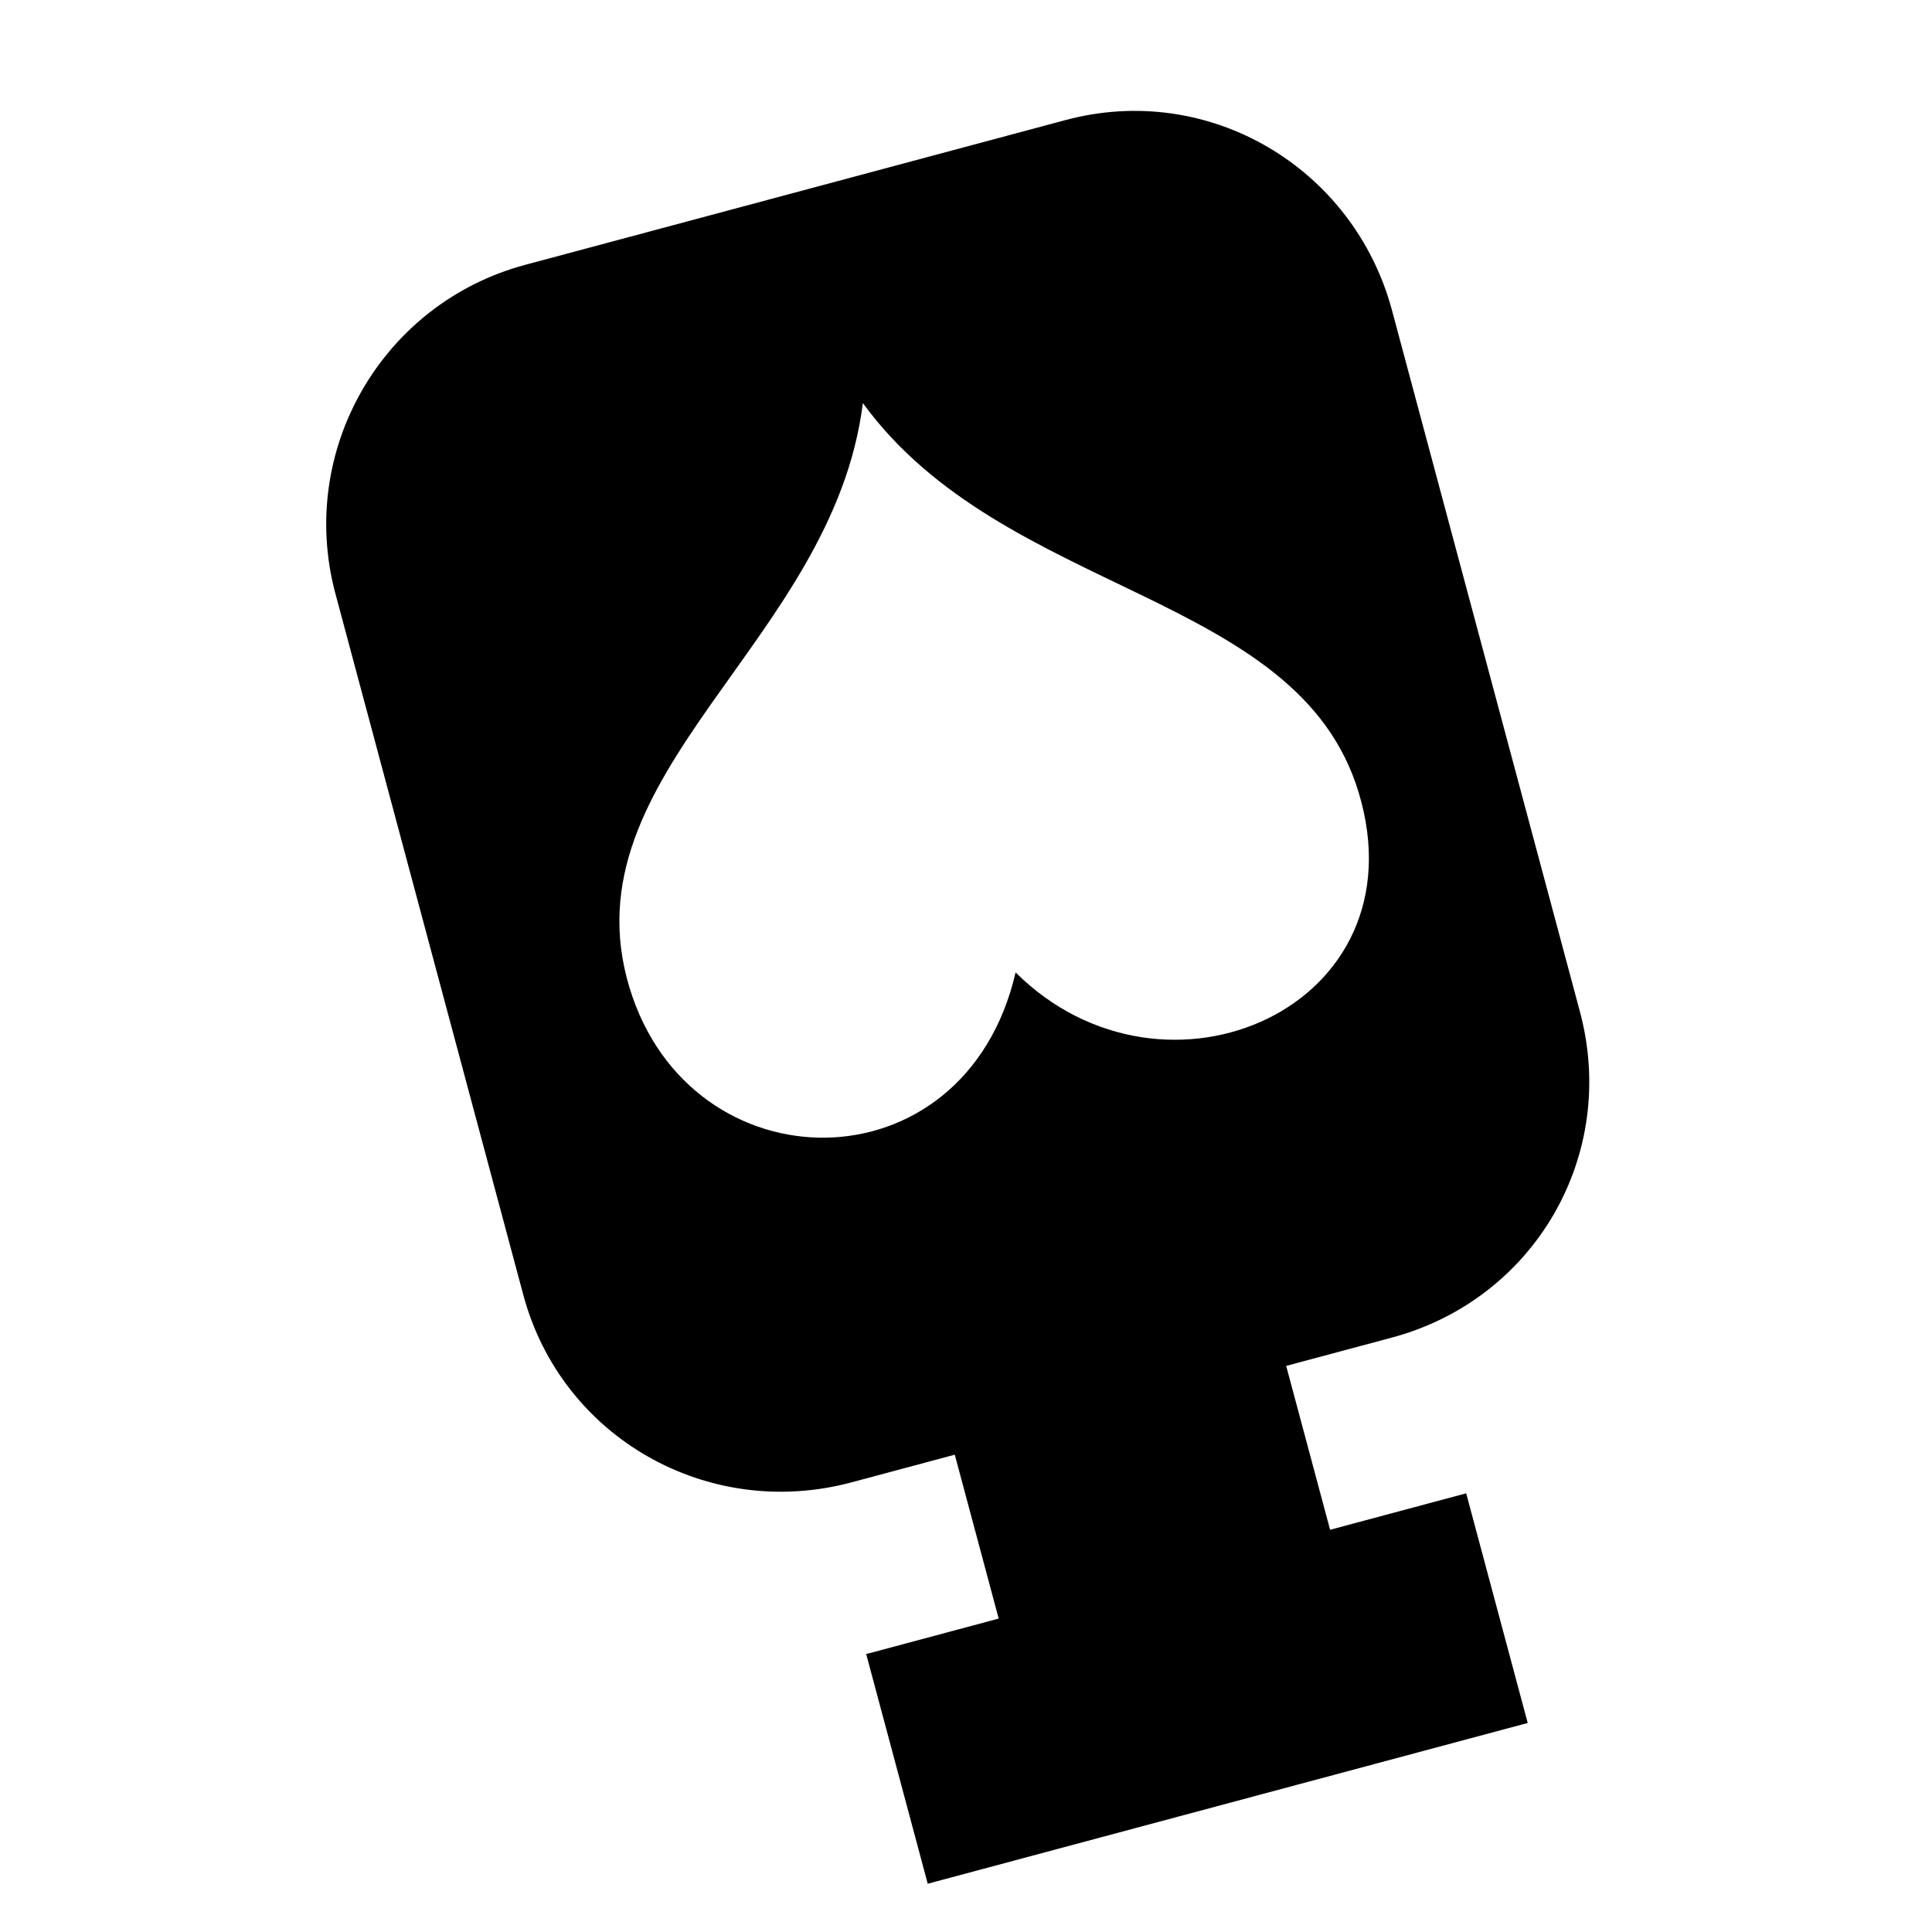 <svg xmlns="http://www.w3.org/2000/svg" width="1024px" height="1024px" viewBox="0 -64 1024 1024"><path d="M737.706 644.952l-56.004 15.001 23.273 86.858 72.133-19.327 32.614 121.724-318.005 85.209-32.618-121.724 70.225-18.816-23.275-86.863-54.731 14.663c-75.865 20.33-153.632-23.5-173.956-99.358l-99.589-371.664c-20.326-75.863 24.766-153.974 100.631-174.295l286.388-76.737c75.865-20.33 152.698 25.109 173.028 100.975l99.585 371.659c20.325 75.861-23.836 152.361-99.699 172.695zM720.087 355.925c-32.349-106.828-188.092-103.65-262.759-206.3-15.751 126.862-158.064 196.060-123.714 309.731 32.233 106.651 177.745 108.34 204.675-7.94 79.14 78.731 216.286 18.394 181.798-95.491z"/></svg>